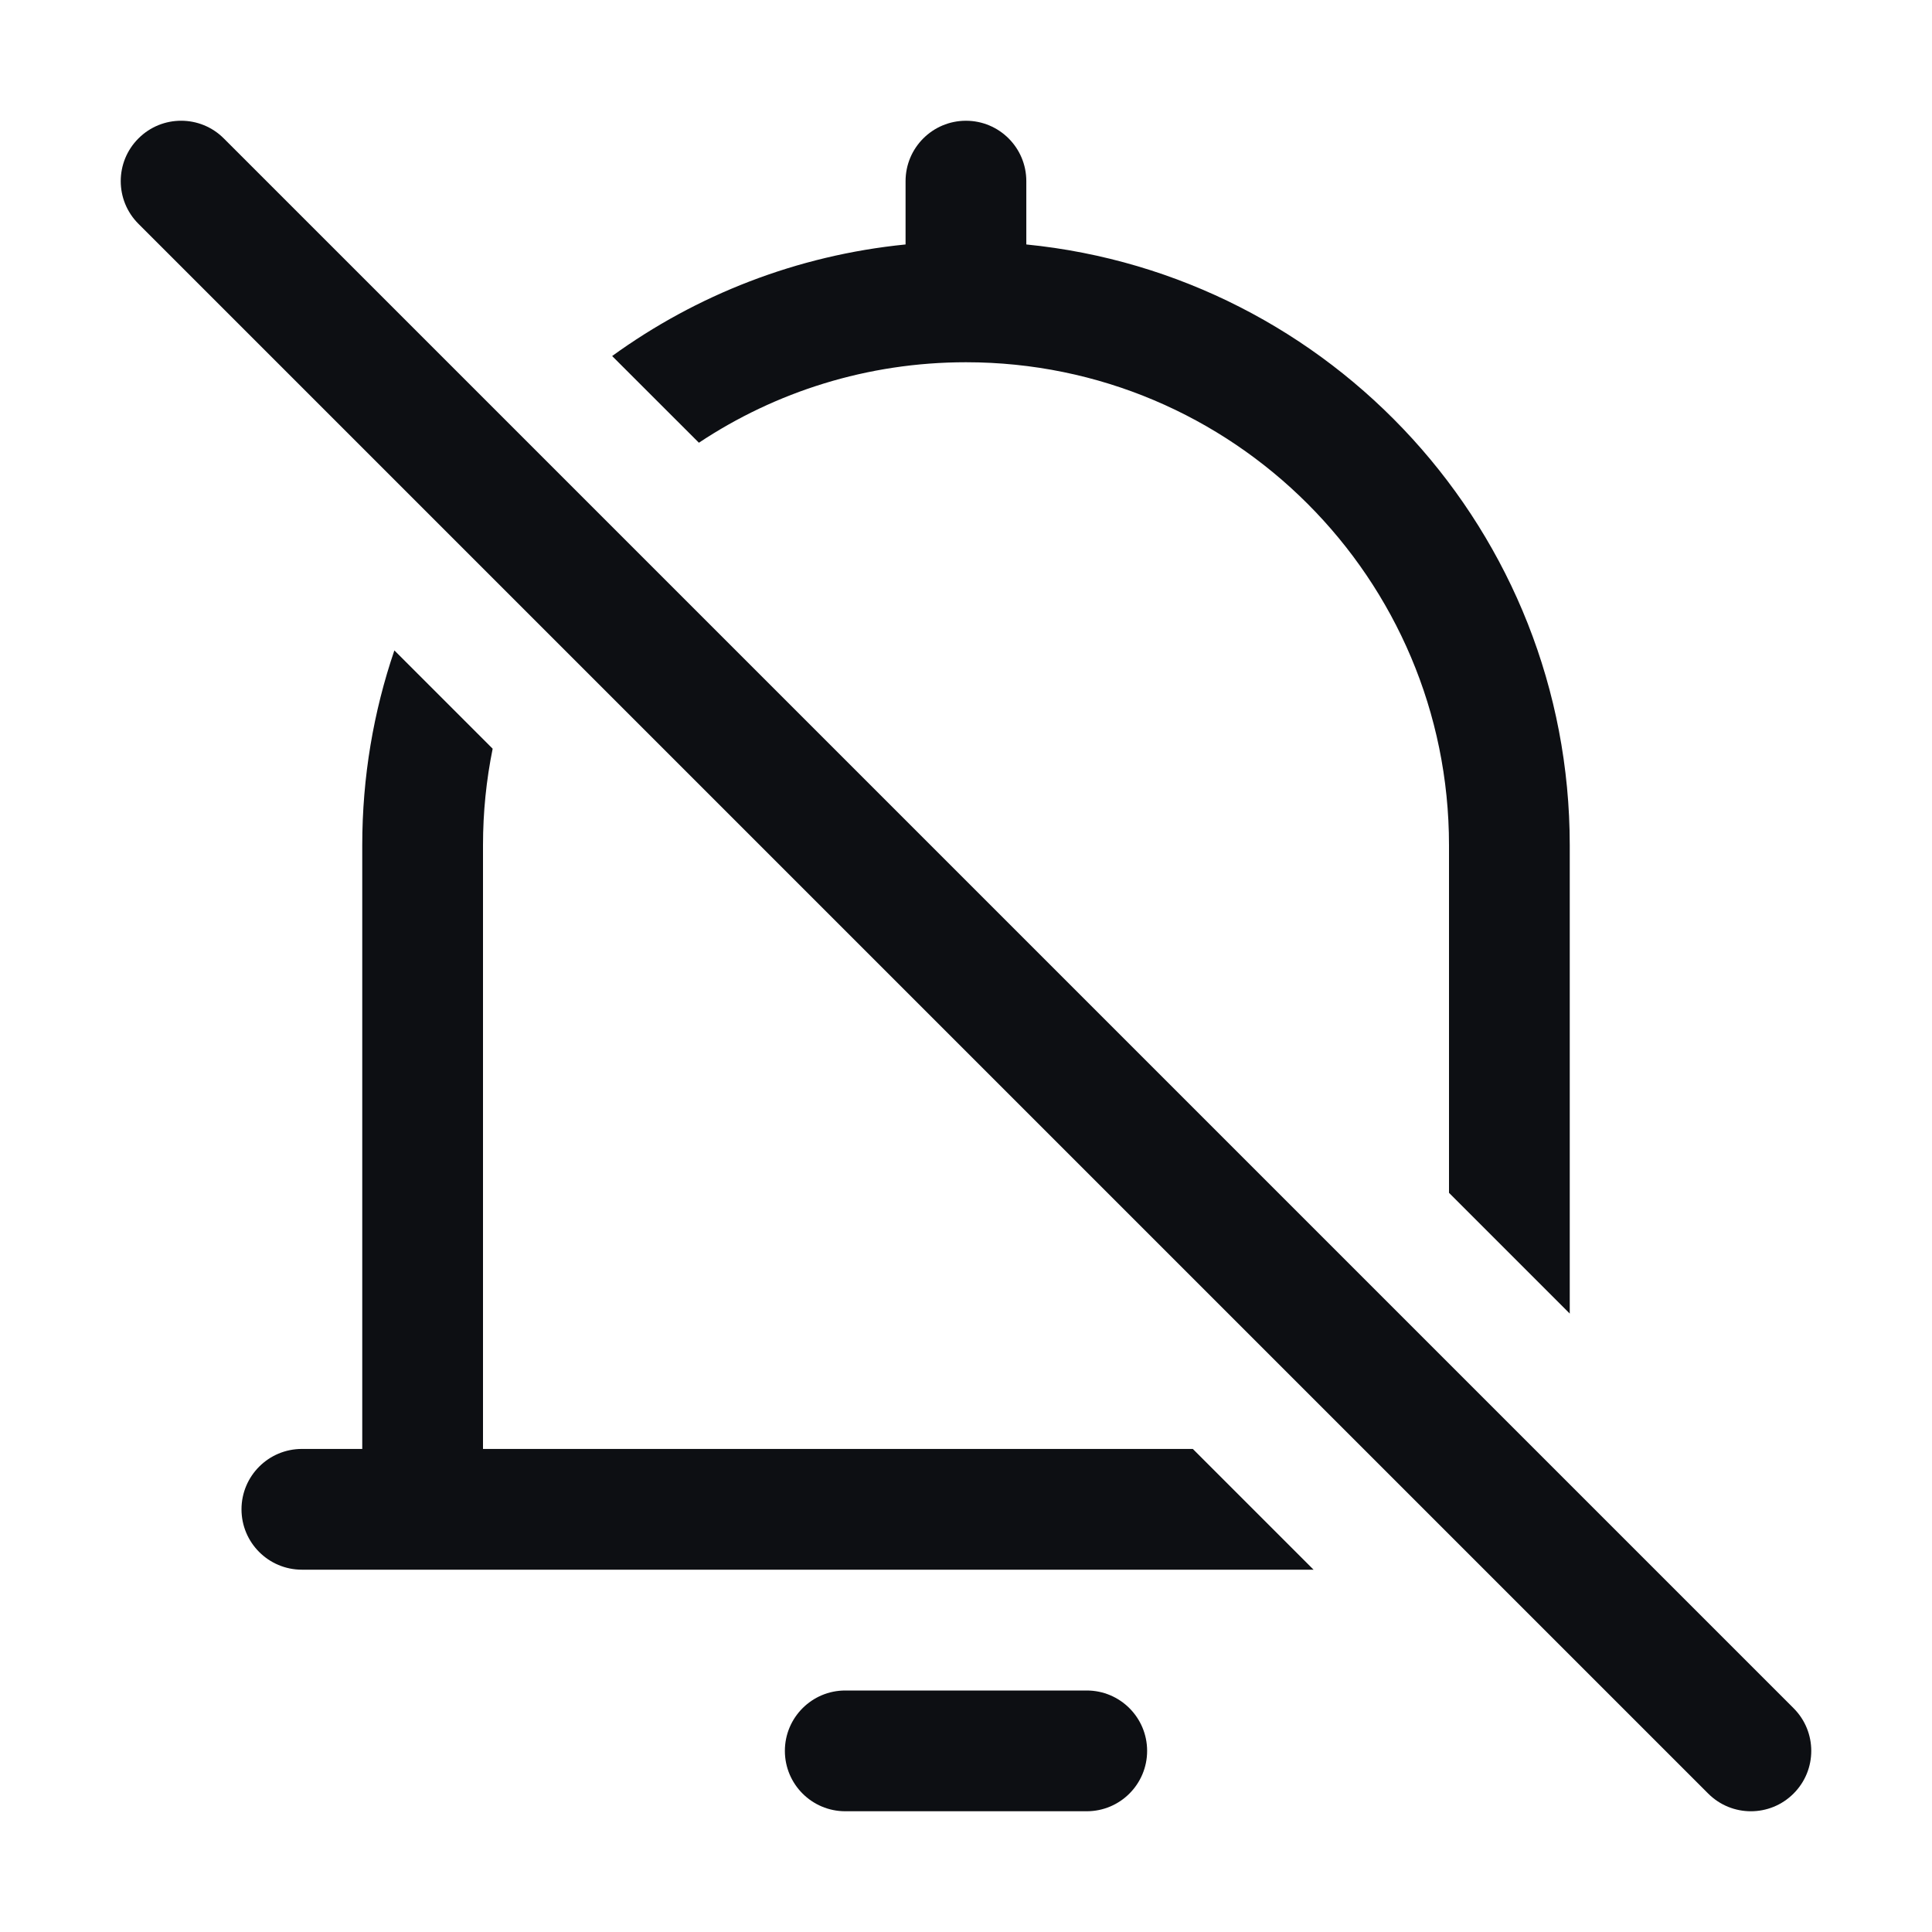 <svg width="32" height="32" viewBox="0 0 32 32" fill="none" xmlns="http://www.w3.org/2000/svg">
<path d="M26 21.757V14C26 8.814 22.053 4.551 16.999 4.049V3C16.999 2.448 16.552 2 15.999 2C15.447 2 14.999 2.448 14.999 3V4.049C13.195 4.229 11.532 4.887 10.139 5.897L11.576 7.333C12.843 6.491 14.364 6 16 6C20.418 6 24 9.582 24 14V19.757L26 21.757Z" fill="#0D0F13"/>
<path d="M8.16 12.401C8.055 12.918 8 13.452 8 13.999V23.999H19.757L21.757 25.999H5C4.448 25.999 4 25.551 4 24.999C4 24.447 4.448 23.999 5 23.999H6V13.999C6 12.87 6.187 11.785 6.532 10.773L8.16 12.401Z" fill="#0D0F13"/>
<path d="M14 28C13.448 28 13 28.448 13 29C13 29.552 13.448 30 14 30H18C18.552 30 19 29.552 19 29C19 28.448 18.552 28 18 28H14Z" fill="#0D0F13"/>
<path fill-rule="evenodd" clip-rule="evenodd" d="M2.293 2.293C2.683 1.902 3.317 1.902 3.707 2.293L29.707 28.293C30.098 28.683 30.098 29.317 29.707 29.707C29.317 30.098 28.683 30.098 28.293 29.707L2.293 3.707C1.902 3.317 1.902 2.683 2.293 2.293Z" fill="#0D0F13"/>
</svg>
